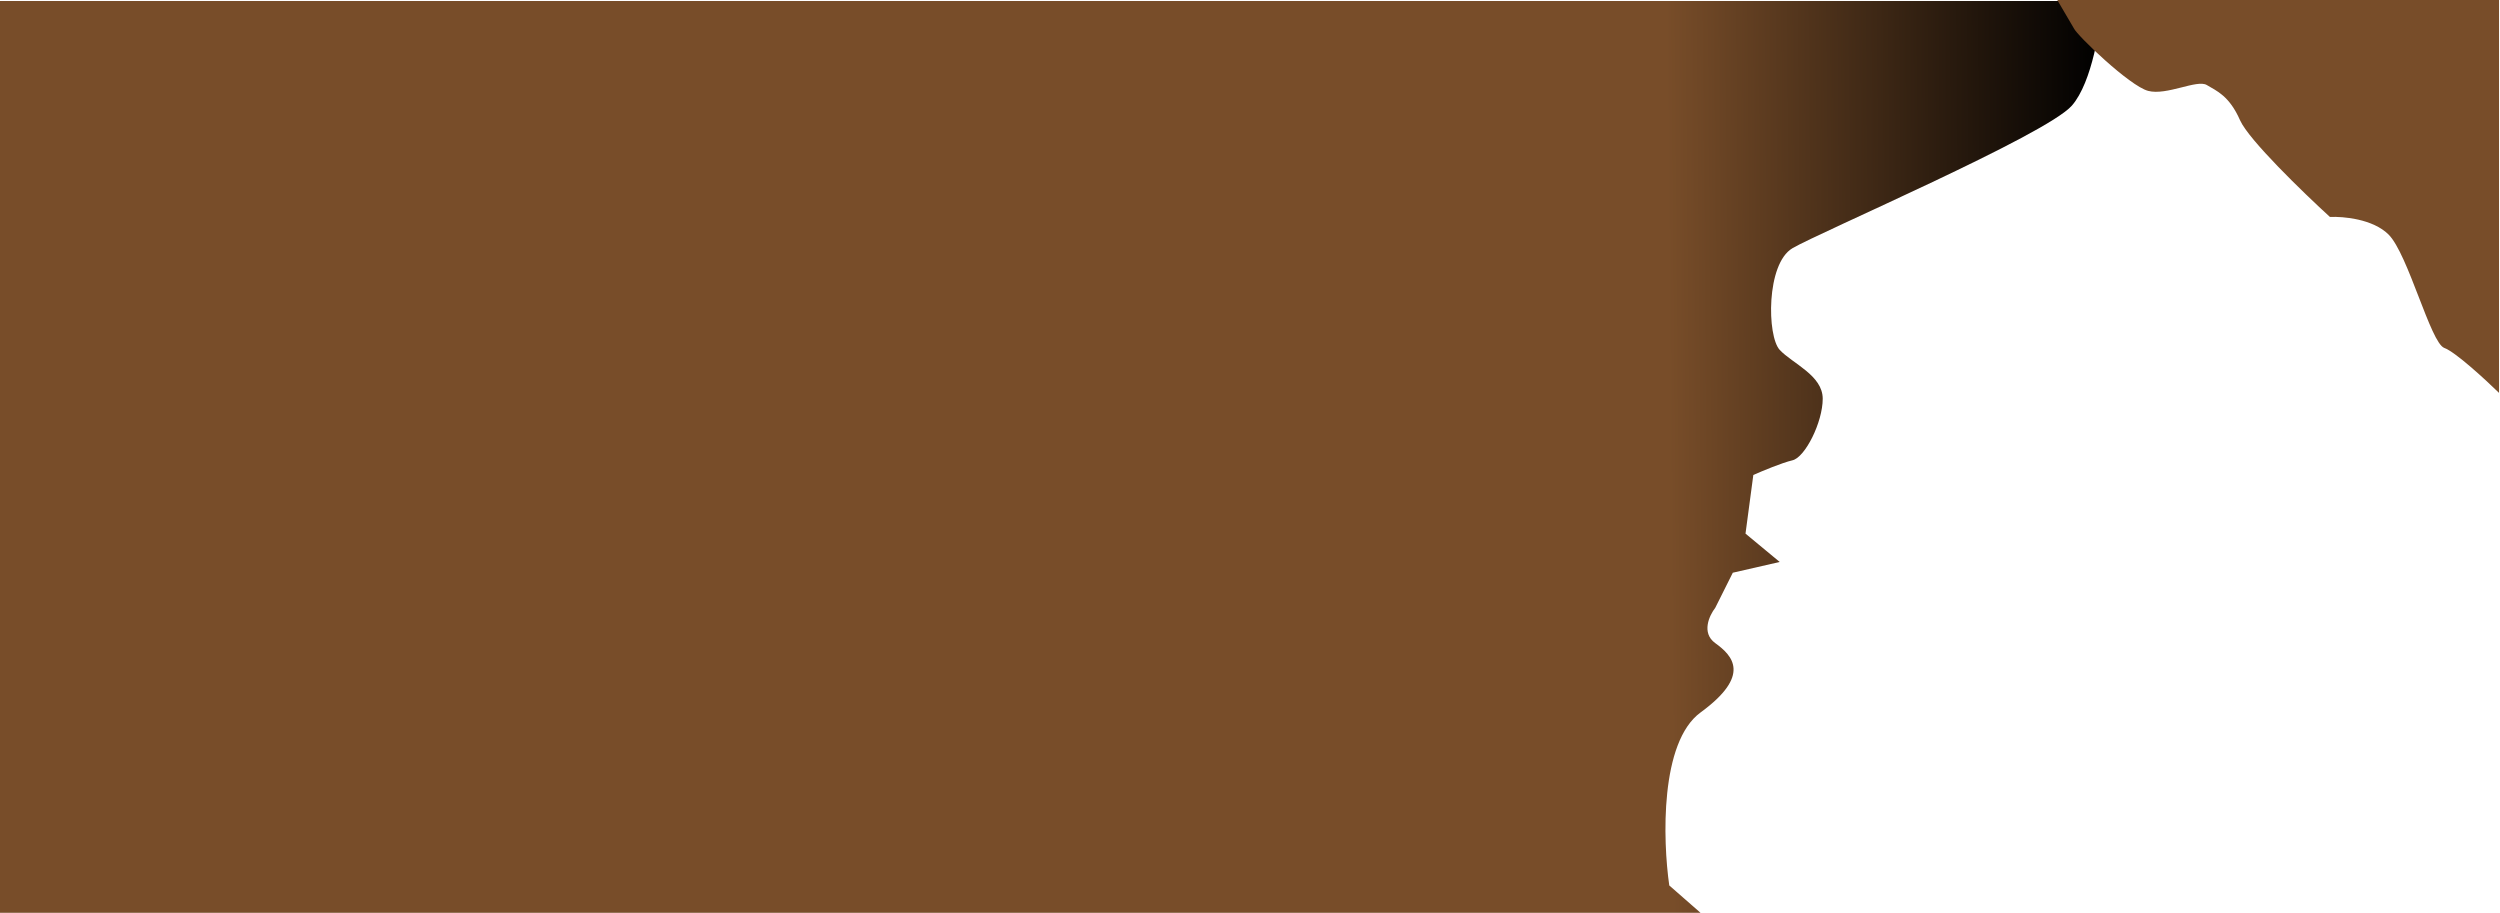 <svg width="1279" height="467" viewBox="0 0 1279 467" fill="none" xmlns="http://www.w3.org/2000/svg">
<path d="M1060 54C1070.4 42 1074.67 13.333 1075.5 0.5H0V467H870L854 453C850.667 429.833 849.2 379.7 870 364.5C896 345.5 886.5 335.5 877.5 329C870.3 323.8 874.5 314.833 877.5 311L886.5 293L910.5 287.5L893 273L897 243C901.5 241 911.8 236.7 917 235.5C923.5 234 932.5 216 932.5 204C932.5 192 917 186 910.5 179C904 172 903.5 135 917 127C930.5 119 1047 69 1060 54Z" fill="url(#paint0_linear_1_64)"/>
<path d="M1099 46.5C1089.5 44 1062.5 18 1061 14.5L1052.5 0H1278.5V201C1271.5 194.167 1256.1 180 1250.5 178C1243.5 175.5 1232 130 1222 120C1214 112 1198.67 110.667 1192 111C1178.5 98.667 1150.4 71.5 1146 61.5C1140.5 49 1134 46.5 1129 43.5C1124 40.5 1108.5 49 1099 46.5Z" fill="url(#paint1_linear_1_64)"/>
<defs>
<linearGradient id="paint0_linear_1_64" x1="4.16738e-08" y1="216.412" x2="1075.47" y2="207.468" gradientUnits="userSpaceOnUse">
<stop offset="0.794" stop-color="#784D29"/>
<stop offset="1"/>
</linearGradient>
<linearGradient id="paint1_linear_1_64" x1="1052.5" y1="93.03" x2="1278.51" y2="92.113" gradientUnits="userSpaceOnUse">
<stop offset="0.794" stop-color="#784D29"/>
</linearGradient>
</defs>
</svg>
